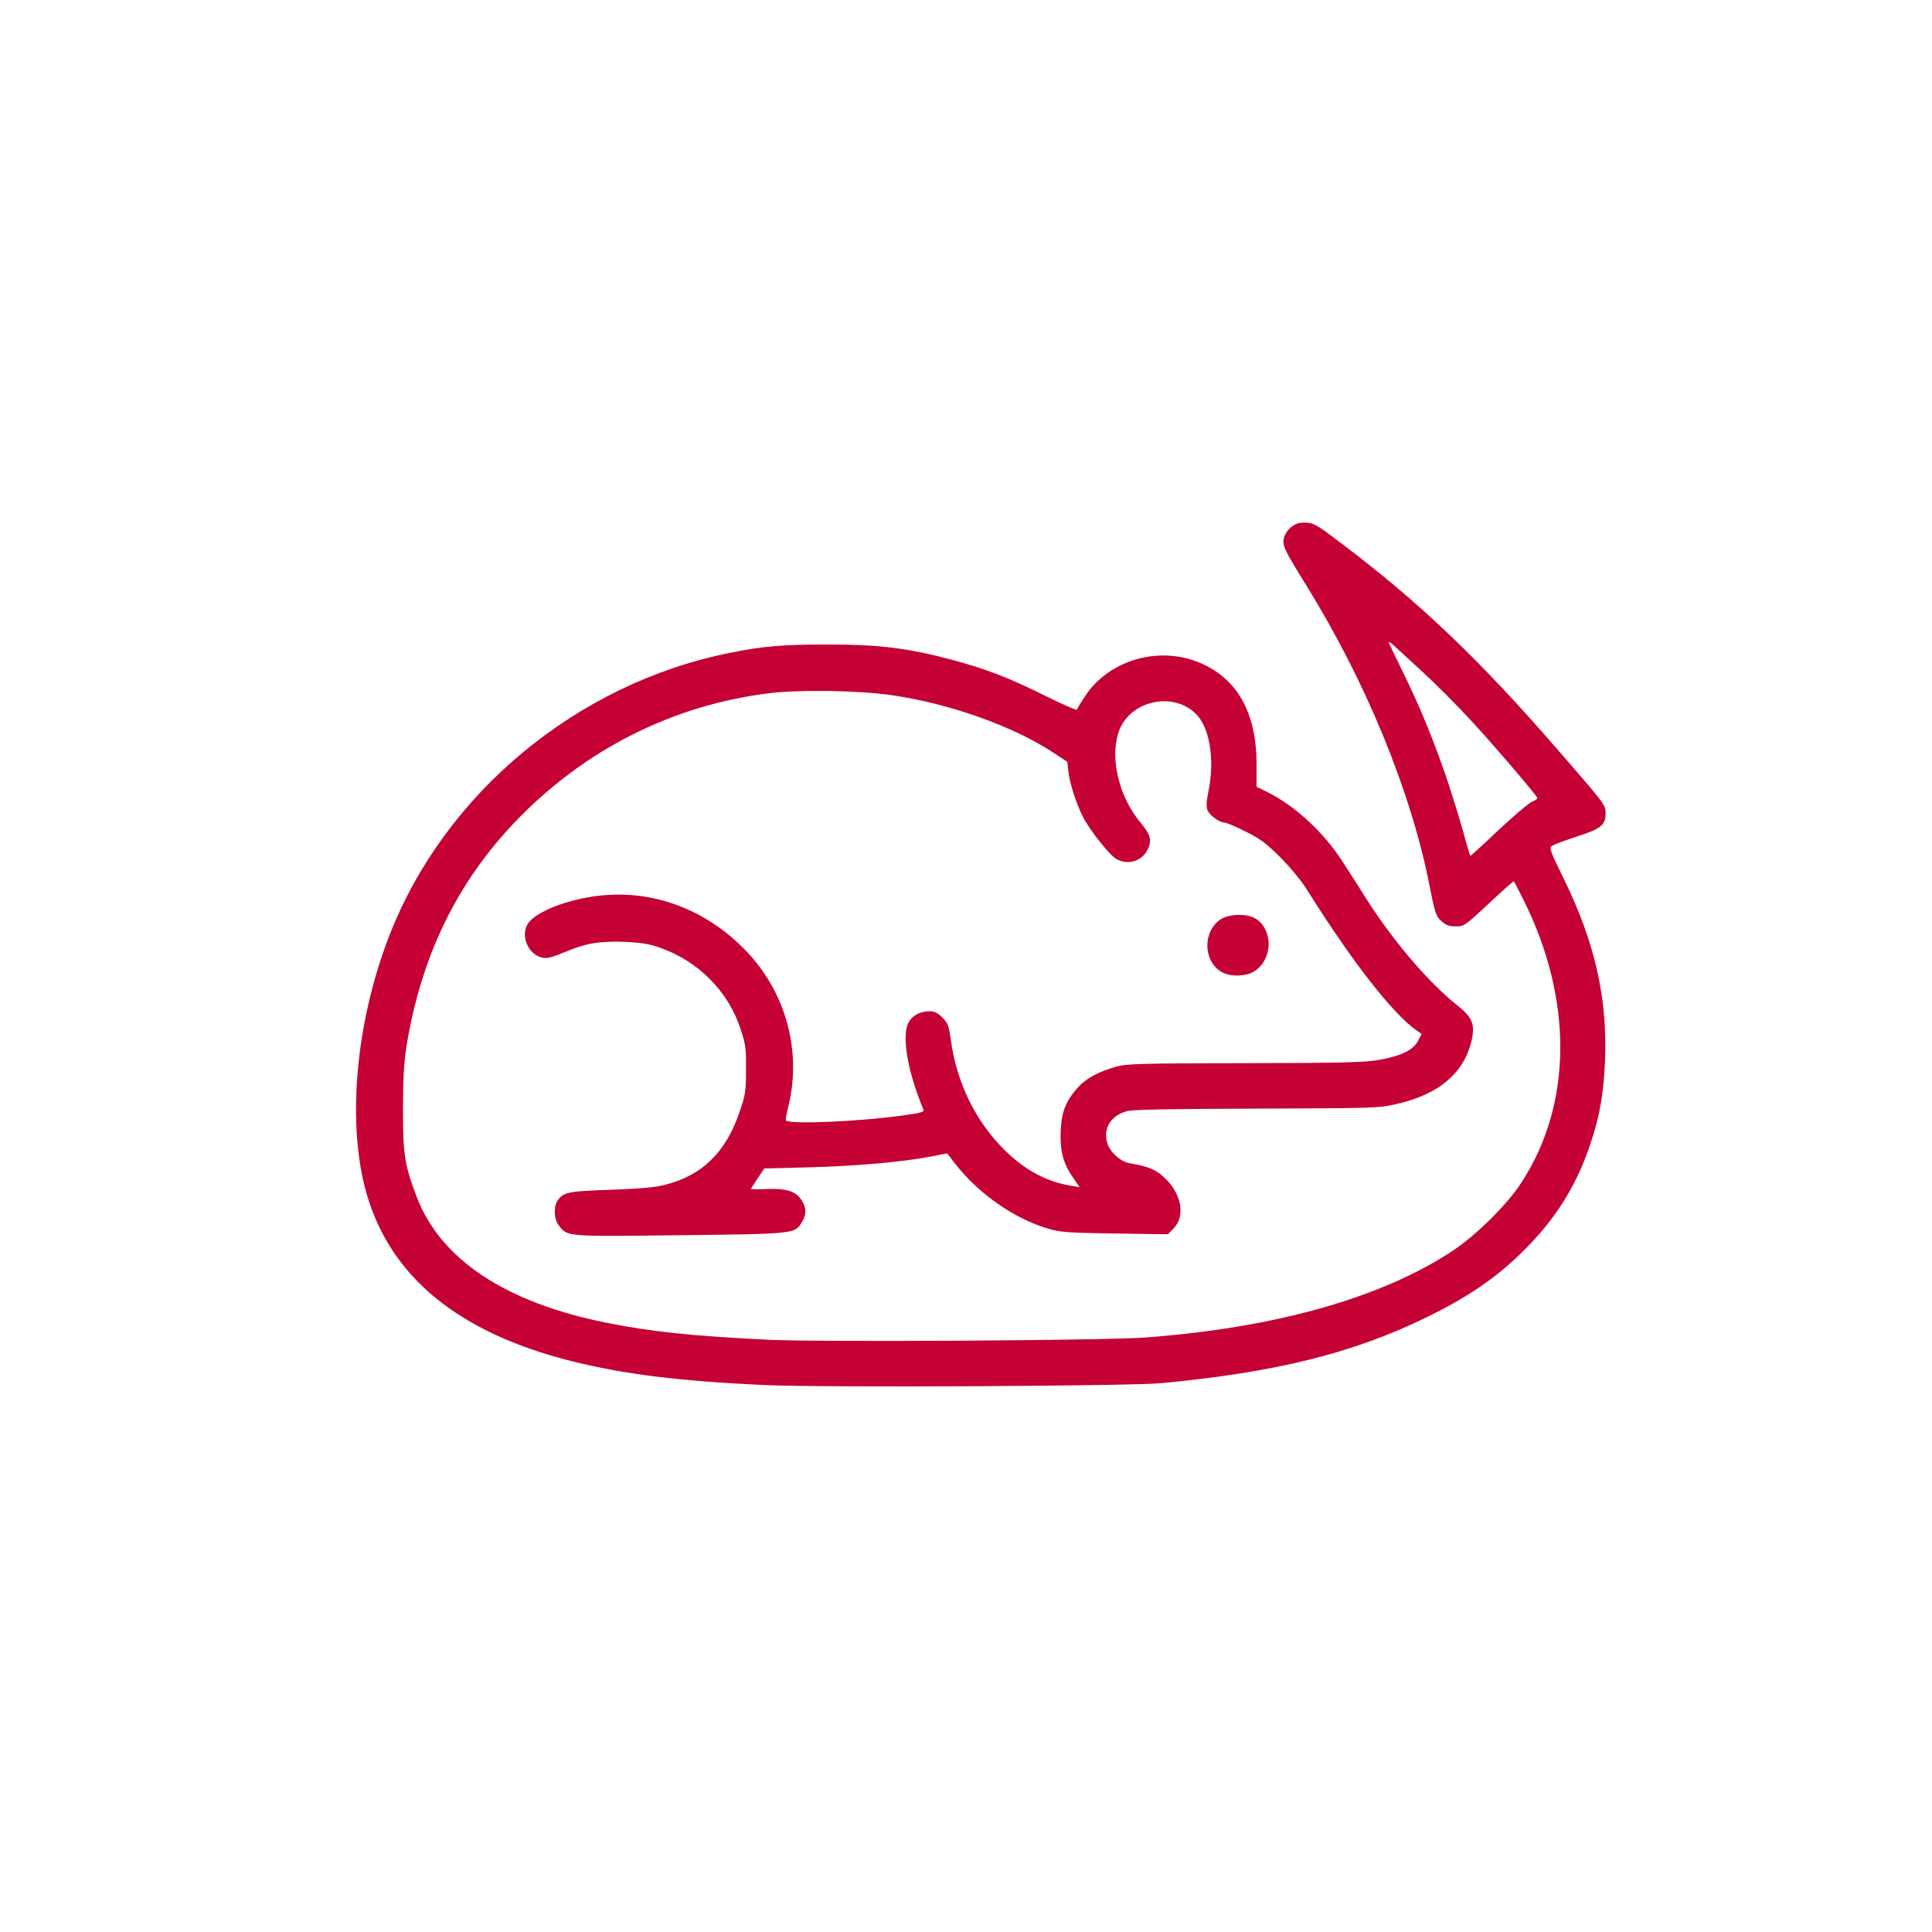 <?xml version="1.0" standalone="no"?>
<!DOCTYPE svg PUBLIC "-//W3C//DTD SVG 20010904//EN"
 "http://www.w3.org/TR/2001/REC-SVG-20010904/DTD/svg10.dtd">
<svg version="1.0" xmlns="http://www.w3.org/2000/svg"
 width="1024pt" height="1024pt" viewBox="0 0 1024 1024"
 preserveAspectRatio="xMidYMid meet">

<g transform="translate(0,1024) scale(0.1,-0.1)"
fill="#C50034" stroke="none">
<path d="M6841 7444 c-18 -15 -33 -39 -37 -59 -7 -38 5 -63 121 -250 312 -503
552 -1086 650 -1580 31 -158 36 -172 65 -197 24 -22 40 -28 76 -28 44 0 48 3
175 121 71 67 131 120 133 118 2 -2 25 -47 51 -99 263 -526 260 -1081 -10
-1496 -75 -117 -240 -280 -365 -363 -377 -250 -941 -409 -1630 -460 -211 -16
-1724 -25 -1995 -12 -409 20 -621 42 -865 91 -530 107 -873 334 -1000 663 -64
165 -75 230 -74 467 0 155 5 246 17 325 77 484 268 879 586 1208 361 374 824
608 1331 672 164 21 480 16 660 -10 305 -45 638 -163 851 -303 l76 -50 6 -54
c7 -61 43 -172 77 -238 34 -67 138 -199 174 -221 67 -41 151 -10 176 65 13 41
4 67 -45 126 -111 133 -161 329 -119 471 52 177 300 233 422 95 66 -76 90
-241 57 -400 -11 -53 -12 -81 -5 -100 10 -27 64 -66 91 -66 10 0 59 -21 110
-47 77 -38 110 -62 185 -137 51 -51 112 -125 140 -170 240 -383 457 -661 584
-749 l25 -17 -20 -38 c-26 -48 -87 -78 -202 -99 -74 -14 -186 -17 -713 -18
-556 -1 -632 -3 -685 -19 -94 -26 -161 -63 -204 -112 -62 -70 -84 -126 -89
-225 -5 -105 12 -174 64 -249 l36 -52 -44 7 c-131 21 -247 84 -354 190 -153
152 -253 355 -284 580 -11 80 -16 93 -45 122 -25 25 -42 33 -69 33 -49 0 -92
-23 -111 -60 -37 -71 -5 -257 79 -461 6 -13 -12 -18 -116 -32 -230 -32 -591
-47 -612 -26 -3 3 1 30 9 61 77 293 -4 608 -214 831 -224 237 -526 344 -833
293 -162 -27 -304 -90 -334 -148 -35 -67 10 -160 82 -174 25 -5 54 3 116 29
113 48 185 60 320 55 87 -4 130 -11 186 -31 204 -72 362 -231 428 -433 26 -80
29 -102 28 -214 0 -114 -3 -133 -34 -223 -72 -213 -198 -337 -393 -386 -55
-15 -130 -21 -288 -27 -225 -7 -253 -13 -283 -56 -23 -33 -20 -100 5 -132 48
-61 29 -60 641 -53 614 7 610 7 648 69 26 43 25 77 -3 119 -31 46 -80 61 -185
57 -45 -2 -82 -2 -82 0 0 1 16 26 35 56 l36 53 239 6 c256 7 488 28 638 56
l92 18 41 -53 c122 -158 312 -292 491 -345 66 -20 101 -23 355 -27 l283 -4 29
30 c63 62 46 178 -39 262 -48 49 -91 68 -190 84 -50 8 -107 59 -121 107 -24
79 18 146 105 170 28 8 243 12 686 13 620 2 649 3 740 24 228 51 363 167 401
343 17 80 2 117 -74 178 -163 129 -361 364 -511 608 -44 70 -100 157 -125 193
-98 139 -237 263 -368 329 l-63 31 0 119 c0 260 -92 437 -274 526 -223 110
-506 35 -637 -168 -21 -32 -39 -62 -41 -68 -2 -5 -77 28 -168 73 -190 95 -315
143 -502 193 -228 60 -379 79 -648 79 -240 0 -344 -8 -525 -45 -810 -163
-1512 -747 -1803 -1502 -179 -463 -225 -998 -118 -1367 128 -440 488 -734
1084 -884 280 -70 570 -106 1022 -127 310 -14 1931 -6 2105 10 608 57 1021
160 1410 351 241 118 396 229 552 394 145 153 246 322 313 525 50 150 69 261
77 441 13 332 -54 626 -219 963 -71 145 -78 163 -63 173 9 7 68 29 129 49 131
42 156 61 156 123 0 46 1 45 -244 327 -425 491 -745 796 -1171 1116 -123 93
-134 99 -184 99 -28 0 -48 -7 -70 -26z m703 -769 c66 -61 178 -173 249 -250
121 -130 348 -396 355 -414 1 -5 -12 -14 -29 -21 -18 -8 -98 -76 -178 -151
-80 -76 -147 -137 -148 -135 -2 1 -21 65 -42 142 -87 305 -188 573 -313 827
-43 87 -78 161 -78 165 0 3 15 -8 33 -24 17 -16 86 -79 151 -139z"/>
<path d="M6469 5367 c-94 -63 -93 -219 3 -277 47 -29 134 -27 178 3 98 65 99
222 2 280 -45 26 -140 23 -183 -6z"/>
</g>
</svg>

